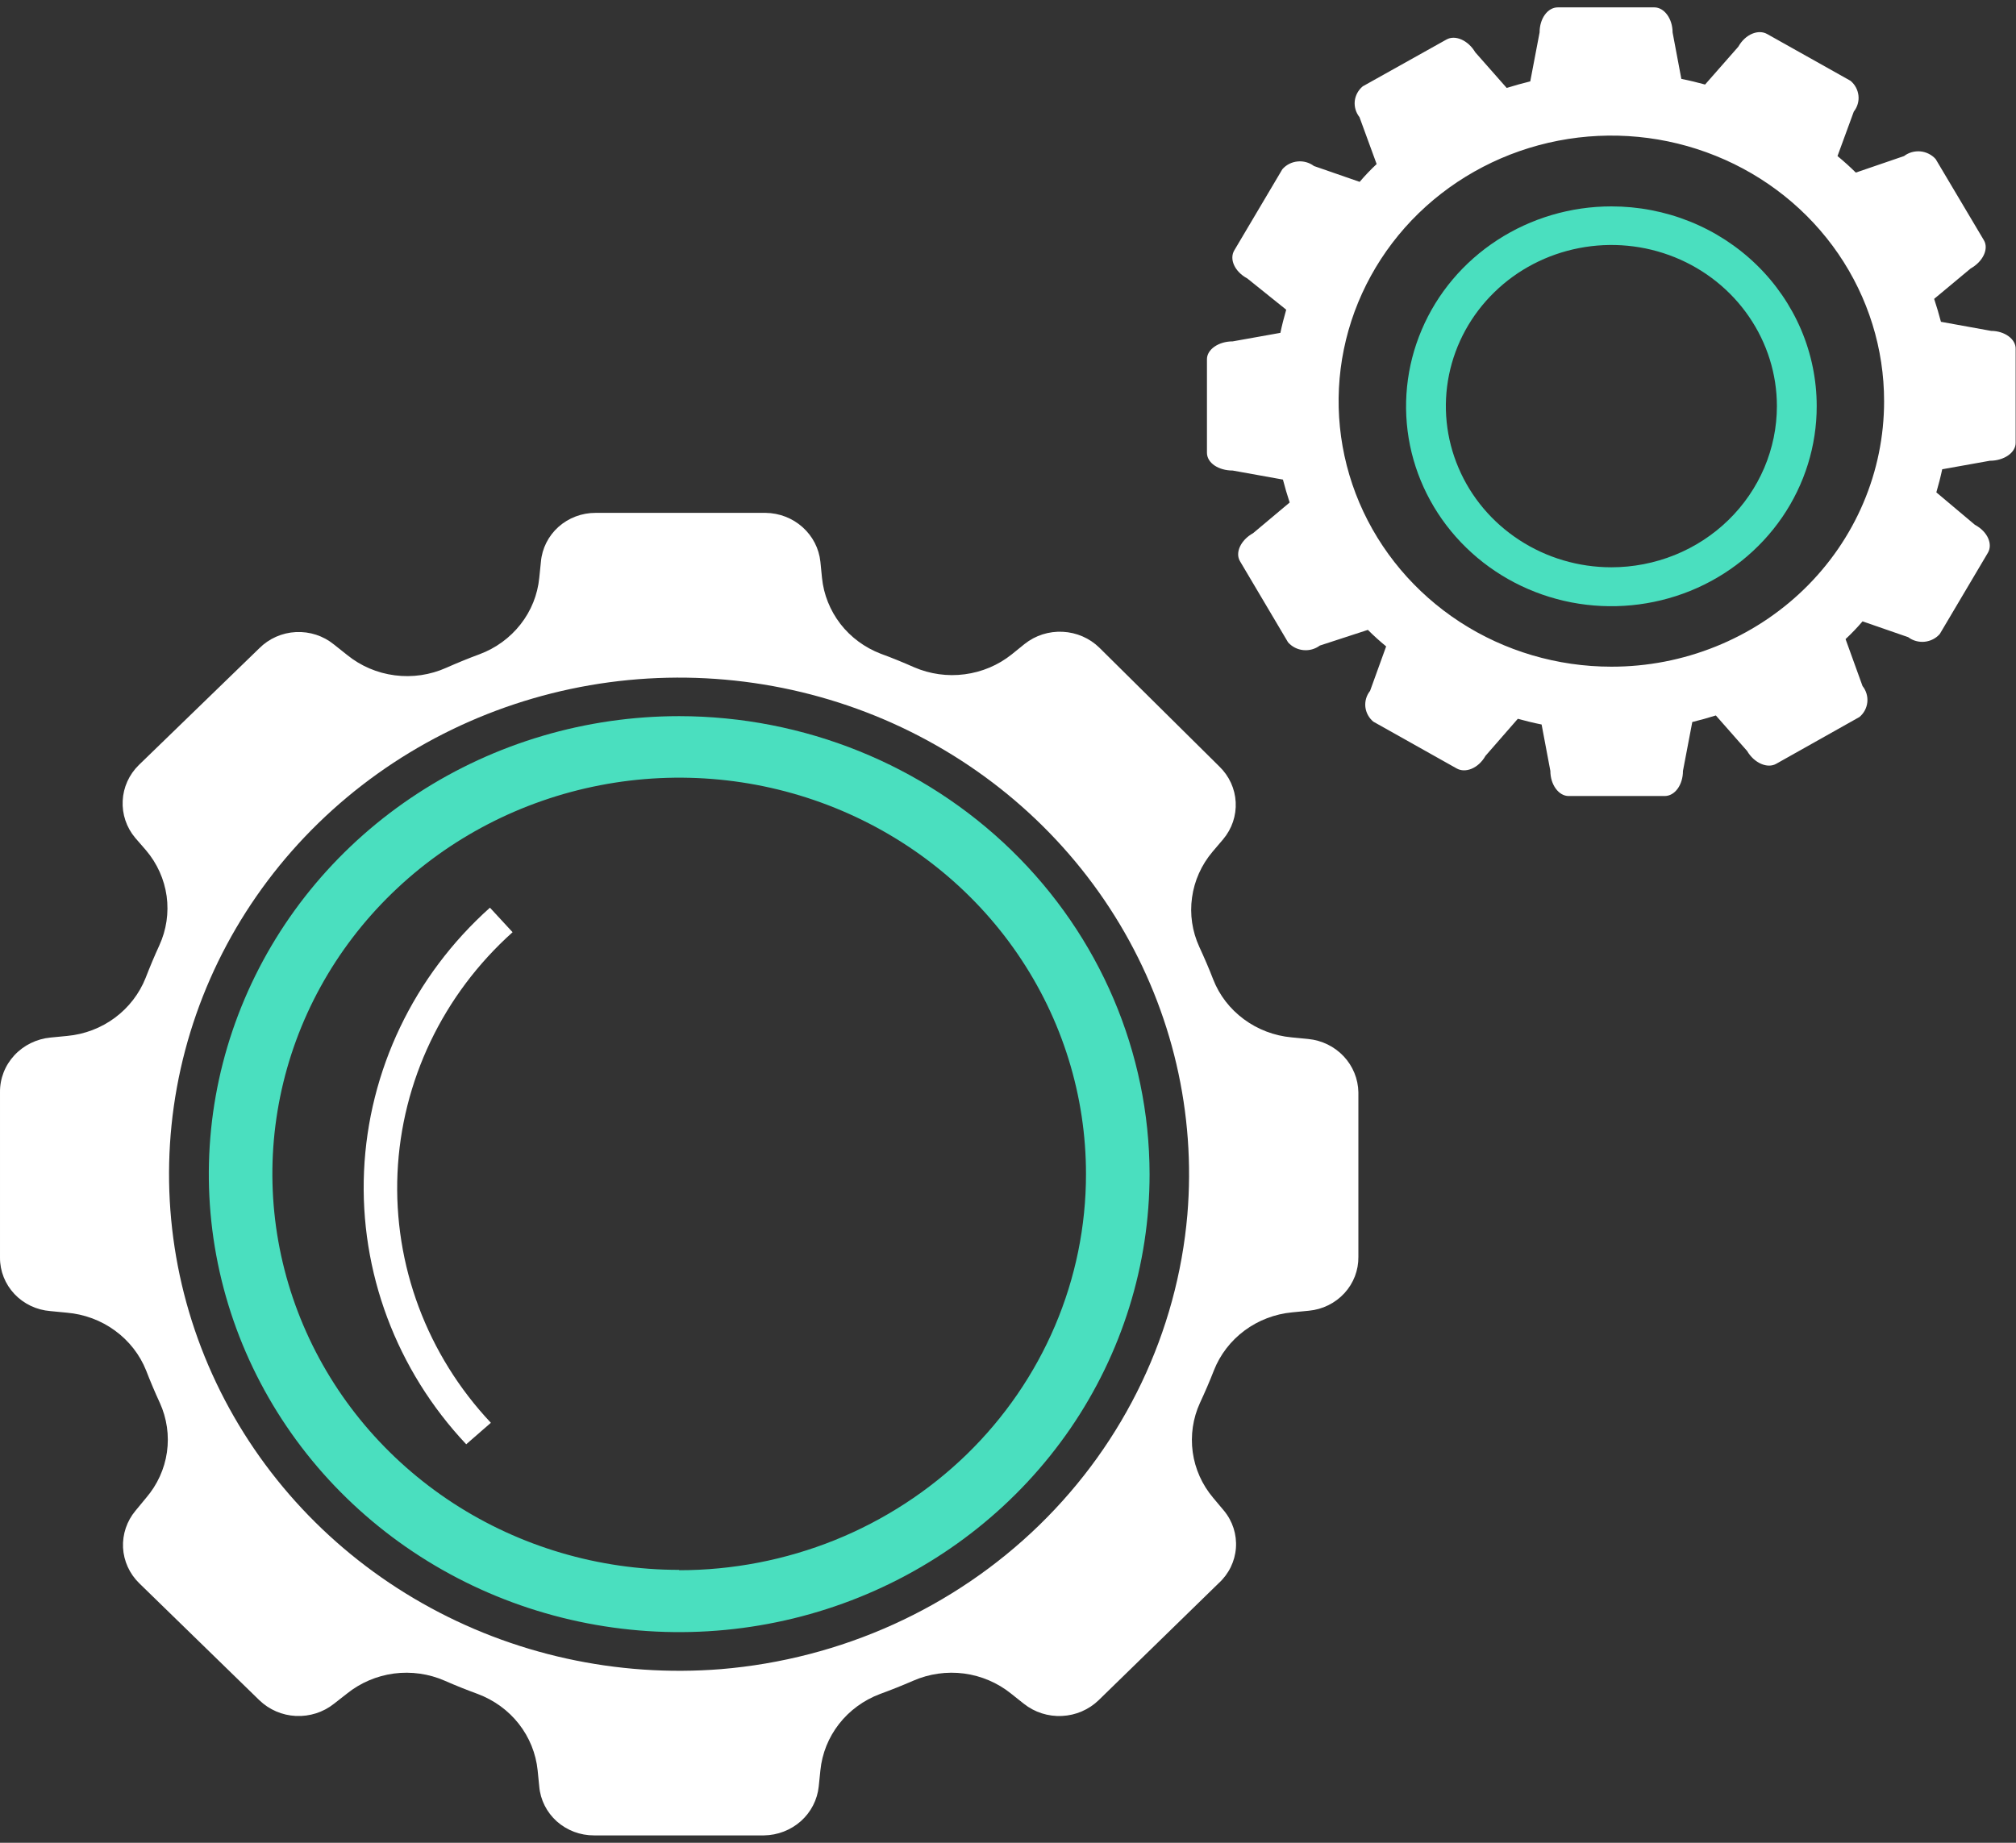 <svg width="35" height="32" viewBox="0 0 35 32" fill="none" xmlns="http://www.w3.org/2000/svg">
<rect x="0" y="0" width="35" height="32" fill="#333333" stroke="none"/>
<g clip-path="url(#clip0_983_4141)">
<path d="M11.791 12.436C10.176 12.436 8.597 12.902 7.254 13.776C5.911 14.65 4.865 15.892 4.247 17.346C3.629 18.799 3.467 20.398 3.782 21.941C4.097 23.483 4.875 24.901 6.017 26.013C7.159 27.125 8.614 27.882 10.198 28.189C11.782 28.496 13.424 28.339 14.917 27.737C16.409 27.135 17.684 26.115 18.582 24.808C19.479 23.5 19.958 21.962 19.958 20.389C19.955 18.28 19.094 16.259 17.563 14.768C16.032 13.277 13.957 12.438 11.791 12.436ZM11.791 27.261C10.394 27.261 9.029 26.858 7.867 26.102C6.705 25.345 5.8 24.271 5.266 23.014C4.731 21.756 4.592 20.373 4.865 19.039C5.138 17.704 5.811 16.479 6.8 15.517C7.788 14.555 9.047 13.901 10.418 13.636C11.788 13.371 13.208 13.508 14.499 14.03C15.789 14.552 16.892 15.434 17.667 16.566C18.442 17.698 18.855 19.028 18.854 20.389C18.854 21.292 18.672 22.187 18.317 23.021C17.962 23.856 17.442 24.614 16.786 25.253C16.13 25.891 15.351 26.398 14.494 26.744C13.637 27.089 12.719 27.267 11.791 27.267V27.261Z" fill="#4ADFBF"/>
<path d="M23.583 21.825V18.968C23.579 18.737 23.489 18.514 23.328 18.343C23.167 18.172 22.948 18.065 22.711 18.042L22.422 18.014C22.122 17.986 21.835 17.877 21.595 17.699C21.354 17.521 21.169 17.282 21.062 17.007C20.989 16.816 20.906 16.627 20.821 16.442C20.698 16.173 20.654 15.877 20.695 15.586C20.735 15.294 20.858 15.02 21.049 14.793L21.236 14.573C21.388 14.392 21.465 14.163 21.453 13.929C21.441 13.696 21.34 13.475 21.169 13.31L19.086 11.247C18.916 11.081 18.69 10.983 18.45 10.971C18.21 10.959 17.975 11.034 17.789 11.182L17.564 11.364C17.33 11.551 17.048 11.67 16.749 11.709C16.45 11.749 16.146 11.706 15.87 11.587C15.68 11.503 15.486 11.423 15.29 11.352C15.012 11.245 14.77 11.066 14.59 10.834C14.411 10.601 14.3 10.325 14.271 10.036L14.243 9.755C14.219 9.525 14.109 9.311 13.933 9.154C13.758 8.997 13.53 8.909 13.292 8.906H10.342C10.103 8.905 9.872 8.992 9.696 9.149C9.52 9.307 9.411 9.523 9.391 9.755L9.362 10.036C9.333 10.329 9.221 10.608 9.037 10.842C8.854 11.076 8.607 11.256 8.325 11.361C8.132 11.432 7.938 11.512 7.748 11.596C7.469 11.721 7.159 11.767 6.854 11.727C6.549 11.688 6.262 11.565 6.026 11.373L5.797 11.191C5.613 11.041 5.377 10.964 5.137 10.976C4.897 10.988 4.671 11.088 4.503 11.256L2.41 13.285C2.241 13.451 2.141 13.672 2.13 13.905C2.118 14.138 2.195 14.368 2.347 14.549L2.537 14.768C2.729 14.995 2.852 15.269 2.893 15.561C2.933 15.852 2.889 16.149 2.766 16.417C2.681 16.602 2.602 16.791 2.528 16.982C2.419 17.256 2.234 17.496 1.994 17.674C1.754 17.852 1.468 17.961 1.167 17.989L0.879 18.017C0.636 18.04 0.412 18.15 0.249 18.326C0.086 18.502 -0.003 18.731 5.911e-05 18.968V21.841C-0.001 22.074 0.089 22.298 0.25 22.47C0.412 22.642 0.634 22.748 0.872 22.767L1.161 22.795C1.463 22.821 1.753 22.928 1.996 23.106C2.239 23.283 2.427 23.523 2.537 23.799C2.61 23.987 2.689 24.176 2.775 24.361C2.897 24.63 2.94 24.927 2.898 25.219C2.856 25.51 2.731 25.784 2.537 26.01L2.353 26.233C2.202 26.413 2.125 26.642 2.136 26.875C2.148 27.107 2.248 27.328 2.417 27.493L4.503 29.525C4.673 29.689 4.899 29.787 5.138 29.798C5.377 29.809 5.612 29.734 5.797 29.587L6.026 29.408C6.259 29.221 6.541 29.101 6.84 29.061C7.139 29.022 7.444 29.065 7.719 29.185C7.91 29.269 8.103 29.346 8.297 29.417C8.578 29.523 8.825 29.702 9.008 29.936C9.191 30.17 9.304 30.449 9.334 30.742L9.362 31.023C9.382 31.255 9.491 31.471 9.667 31.629C9.844 31.786 10.074 31.873 10.314 31.872H13.263C13.501 31.869 13.729 31.78 13.905 31.624C14.08 31.467 14.19 31.253 14.214 31.023L14.243 30.742C14.272 30.449 14.384 30.171 14.567 29.936C14.749 29.703 14.995 29.523 15.277 29.417C15.473 29.345 15.667 29.268 15.857 29.185C16.133 29.065 16.437 29.022 16.737 29.061C17.036 29.101 17.318 29.221 17.551 29.408L17.776 29.587C17.962 29.734 18.197 29.81 18.437 29.798C18.676 29.787 18.903 29.689 19.073 29.525L21.157 27.493C21.333 27.333 21.44 27.114 21.457 26.88C21.474 26.646 21.4 26.415 21.249 26.233L21.062 26.01C20.87 25.783 20.747 25.508 20.707 25.217C20.667 24.926 20.71 24.629 20.833 24.361C20.919 24.176 21.001 23.987 21.074 23.799C21.182 23.524 21.366 23.284 21.607 23.105C21.847 22.927 22.134 22.817 22.435 22.789L22.723 22.761C22.961 22.739 23.181 22.63 23.341 22.456C23.5 22.283 23.586 22.058 23.583 21.825ZM12.515 28.985C10.708 29.129 8.899 28.73 7.332 27.841C5.765 26.953 4.517 25.617 3.755 24.015C2.993 22.413 2.754 20.621 3.071 18.883C3.388 17.144 4.245 15.543 5.527 14.294C6.809 13.045 8.453 12.21 10.238 11.9C12.023 11.591 13.863 11.823 15.508 12.564C17.153 13.306 18.525 14.521 19.439 16.047C20.352 17.572 20.762 19.333 20.614 21.093C20.438 23.128 19.529 25.037 18.046 26.481C16.564 27.925 14.604 28.812 12.515 28.985Z" fill="white"/>
<path d="M34.569 5.746L33.697 5.588C33.662 5.456 33.623 5.323 33.579 5.19L34.213 4.662C34.429 4.541 34.531 4.319 34.442 4.171L33.605 2.762C33.538 2.687 33.443 2.639 33.341 2.629C33.239 2.62 33.137 2.648 33.056 2.71L32.219 2.997C32.119 2.898 32.014 2.803 31.901 2.71L32.184 1.938C32.246 1.859 32.276 1.759 32.265 1.66C32.254 1.56 32.205 1.468 32.127 1.403L30.68 0.591C30.528 0.505 30.303 0.591 30.179 0.811L29.602 1.468C29.466 1.431 29.329 1.397 29.19 1.37L29.038 0.563C29.038 0.323 28.892 0.128 28.721 0.128H27.046C26.868 0.128 26.729 0.323 26.729 0.563L26.567 1.413C26.431 1.447 26.294 1.484 26.158 1.527L25.613 0.909C25.489 0.699 25.264 0.6 25.111 0.687L23.659 1.499C23.581 1.564 23.531 1.656 23.52 1.755C23.51 1.855 23.539 1.954 23.602 2.034L23.9 2.849C23.798 2.944 23.7 3.047 23.605 3.158L22.812 2.883C22.731 2.822 22.628 2.793 22.526 2.804C22.424 2.814 22.33 2.862 22.263 2.939L21.429 4.347C21.34 4.495 21.429 4.714 21.654 4.835L22.33 5.378C22.292 5.511 22.257 5.644 22.229 5.78L21.401 5.928C21.153 5.928 20.954 6.07 20.954 6.237V7.862C20.954 8.038 21.153 8.171 21.401 8.171L22.273 8.328C22.308 8.461 22.346 8.594 22.39 8.726L21.756 9.258C21.54 9.378 21.439 9.597 21.528 9.746L22.362 11.154C22.429 11.23 22.524 11.279 22.626 11.289C22.729 11.3 22.832 11.271 22.914 11.21L23.748 10.938C23.847 11.037 23.953 11.133 24.065 11.225L23.786 11.997C23.723 12.076 23.694 12.176 23.704 12.275C23.715 12.375 23.765 12.467 23.843 12.532L25.289 13.344C25.441 13.43 25.666 13.344 25.79 13.125L26.351 12.482C26.485 12.519 26.624 12.553 26.764 12.581L26.916 13.387C26.916 13.628 27.062 13.823 27.233 13.823H28.901C29.079 13.823 29.218 13.628 29.218 13.387L29.38 12.538C29.517 12.504 29.653 12.467 29.789 12.424L30.332 13.041C30.455 13.251 30.684 13.35 30.836 13.264L32.282 12.451C32.36 12.386 32.409 12.293 32.419 12.193C32.429 12.093 32.399 11.993 32.336 11.914L32.041 11.098C32.142 11.004 32.241 10.901 32.336 10.79L33.129 11.065C33.21 11.126 33.312 11.154 33.414 11.144C33.517 11.133 33.611 11.085 33.677 11.009L34.511 9.601C34.6 9.452 34.511 9.233 34.286 9.113L33.617 8.55C33.655 8.421 33.69 8.285 33.719 8.149L34.546 8.001C34.794 8.001 34.994 7.859 34.994 7.692V6.061C35 5.888 34.8 5.746 34.569 5.746ZM27.975 11.577C27.039 11.577 26.123 11.307 25.344 10.8C24.566 10.293 23.959 9.573 23.6 8.73C23.242 7.887 23.148 6.96 23.331 6.065C23.514 5.171 23.966 4.349 24.628 3.704C25.291 3.06 26.135 2.621 27.053 2.443C27.972 2.265 28.924 2.357 29.789 2.707C30.654 3.056 31.394 3.648 31.914 4.406C32.434 5.165 32.711 6.057 32.71 6.969C32.71 7.574 32.588 8.174 32.35 8.733C32.112 9.293 31.763 9.801 31.323 10.229C30.883 10.657 30.361 10.996 29.787 11.227C29.212 11.459 28.597 11.578 27.975 11.577Z" fill="white"/>
<path d="M27.975 3.584C27.27 3.584 26.581 3.788 25.995 4.169C25.408 4.551 24.951 5.093 24.682 5.728C24.412 6.362 24.342 7.06 24.479 7.734C24.617 8.407 24.957 9.026 25.456 9.511C25.955 9.997 26.59 10.327 27.282 10.461C27.974 10.594 28.69 10.525 29.342 10.262C29.993 9.999 30.549 9.553 30.941 8.982C31.332 8.411 31.541 7.739 31.54 7.052C31.54 6.597 31.448 6.145 31.269 5.724C31.089 5.303 30.827 4.921 30.496 4.599C30.165 4.277 29.772 4.021 29.339 3.847C28.907 3.673 28.443 3.584 27.975 3.584ZM27.975 9.851C27.407 9.851 26.852 9.687 26.379 9.379C25.907 9.072 25.538 8.635 25.321 8.123C25.103 7.612 25.046 7.049 25.157 6.507C25.268 5.964 25.542 5.465 25.944 5.074C26.345 4.682 26.857 4.416 27.415 4.308C27.972 4.2 28.55 4.255 29.075 4.467C29.6 4.679 30.049 5.038 30.364 5.498C30.68 5.958 30.849 6.499 30.849 7.052C30.849 7.42 30.774 7.784 30.63 8.123C30.485 8.463 30.274 8.771 30.007 9.031C29.74 9.291 29.424 9.497 29.075 9.638C28.726 9.778 28.353 9.851 27.975 9.851Z" fill="#4ADFBF"/>
<path d="M8.094 25.08C6.881 23.791 6.243 22.085 6.32 20.338C6.398 18.591 7.184 16.945 8.506 15.762L8.899 16.188C7.691 17.27 6.972 18.775 6.901 20.372C6.831 21.968 7.413 23.528 8.522 24.707L8.094 25.08Z" fill="white"/>
</g>
<defs>
<clipPath id="clip0_983_4141">
<rect width="35" height="31.744" fill="white" transform="translate(0 0.128)"/>
</clipPath>
</defs>
</svg>
